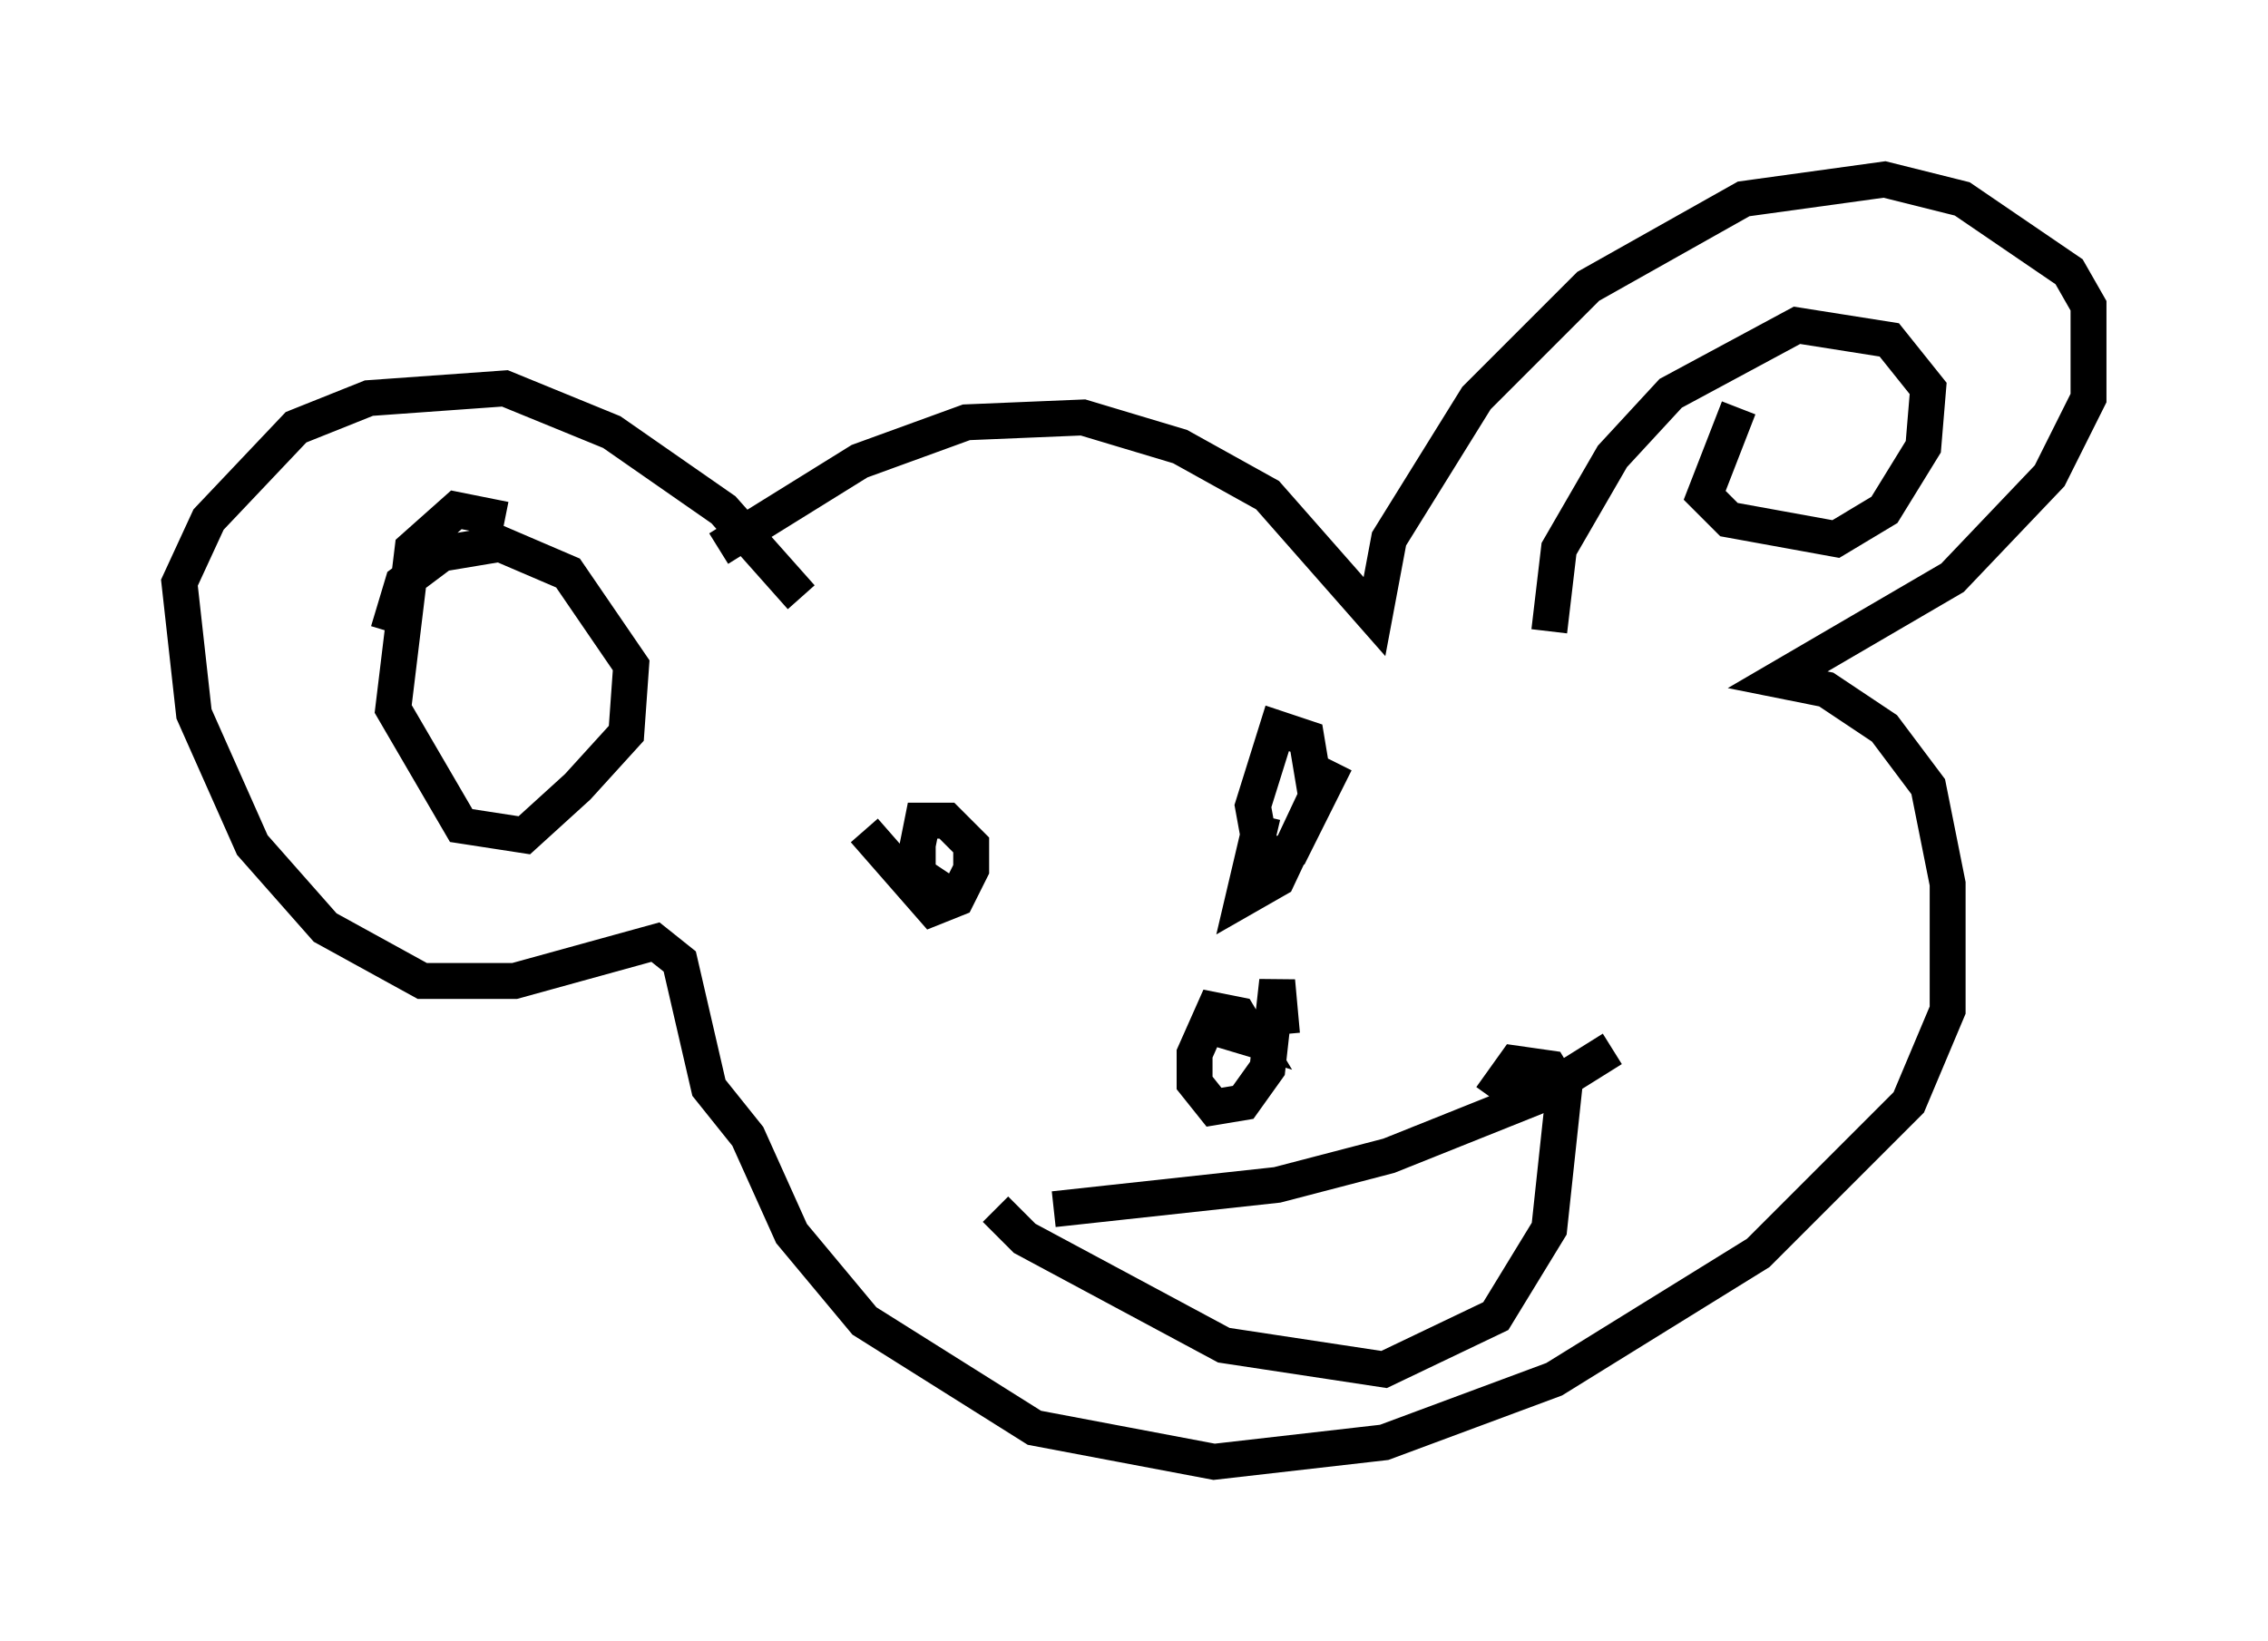 <?xml version="1.0" encoding="utf-8" ?>
<svg baseProfile="full" height="45.724" version="1.1" width="63.179" xmlns="http://www.w3.org/2000/svg" xmlns:ev="http://www.w3.org/2001/xml-events" xmlns:xlink="http://www.w3.org/1999/xlink"><defs /><rect fill="white" height="45.724" width="63.179" x="0" y="0" /><path d="M18.532, 16.908 m1.488, -1.624 l3.924, -2.436 2.977, -1.083 l3.248, -0.135 2.706, 0.812 l2.436, 1.353 2.977, 3.383 l0.406, -2.165 2.436, -3.924 l3.112, -3.112 4.33, -2.436 l3.924, -0.541 2.165, 0.541 l2.977, 2.03 0.541, 0.947 l0.0, 2.571 -1.083, 2.165 l-2.706, 2.842 -4.871, 2.842 l1.353, 0.271 1.624, 1.083 l1.218, 1.624 0.541, 2.706 l0.0, 3.518 -1.083, 2.571 l-4.195, 4.195 -5.683, 3.518 l-4.736, 1.759 -4.736, 0.541 l-5.007, -0.947 -4.736, -2.977 l-2.03, -2.436 -1.218, -2.706 l-1.083, -1.353 -0.812, -3.518 l-0.677, -0.541 -3.924, 1.083 l-2.571, 0.0 -2.706, -1.488 l-2.03, -2.3 -1.624, -3.654 l-0.406, -3.654 0.812, -1.759 l2.436, -2.571 2.03, -0.812 l3.789, -0.271 2.977, 1.218 l3.112, 2.165 2.165, 2.436 m-8.254, -2.165 l-1.353, -0.271 -1.218, 1.083 l-0.541, 4.465 1.894, 3.248 l1.759, 0.271 1.488, -1.353 l1.353, -1.488 0.135, -1.894 l-1.759, -2.571 -1.894, -0.812 l-1.624, 0.271 -1.083, 0.812 l-0.406, 1.353 m37.618, -6.225 l-0.947, 2.436 0.677, 0.677 l2.977, 0.541 1.353, -0.812 l1.083, -1.759 0.135, -1.624 l-1.083, -1.353 -2.571, -0.406 l-3.518, 1.894 -1.624, 1.759 l-1.488, 2.571 -0.271, 2.3 m-19.08, 5.548 l1.894, 2.165 0.677, -0.271 l0.406, -0.812 0.0, -0.677 l-0.677, -0.677 -0.677, 0.0 l-0.135, 0.677 0.0, 0.812 l0.812, 0.541 m8.796, -2.165 l-0.541, 2.3 0.947, -0.541 l1.083, -2.3 -0.271, -1.624 l-0.812, -0.271 -0.677, 2.165 l0.271, 1.488 0.812, -0.271 l1.218, -2.436 m-9.472, 12.449 l0.812, 0.812 5.548, 2.977 l4.465, 0.677 3.112, -1.488 l1.488, -2.436 0.406, -3.789 l-0.406, -0.677 -0.947, -0.135 l-0.677, 0.947 m-7.984, -2.03 l1.353, 0.406 -0.406, -0.677 l-0.677, -0.135 -0.541, 1.218 l0.0, 0.812 0.541, 0.677 l0.812, -0.135 0.677, -0.947 l0.271, -2.436 0.135, 1.488 m-6.36, 4.871 l6.225, -0.677 3.112, -0.812 l4.059, -1.624 2.165, -1.353 " fill="none" stroke="black" stroke-width="1" /></svg>